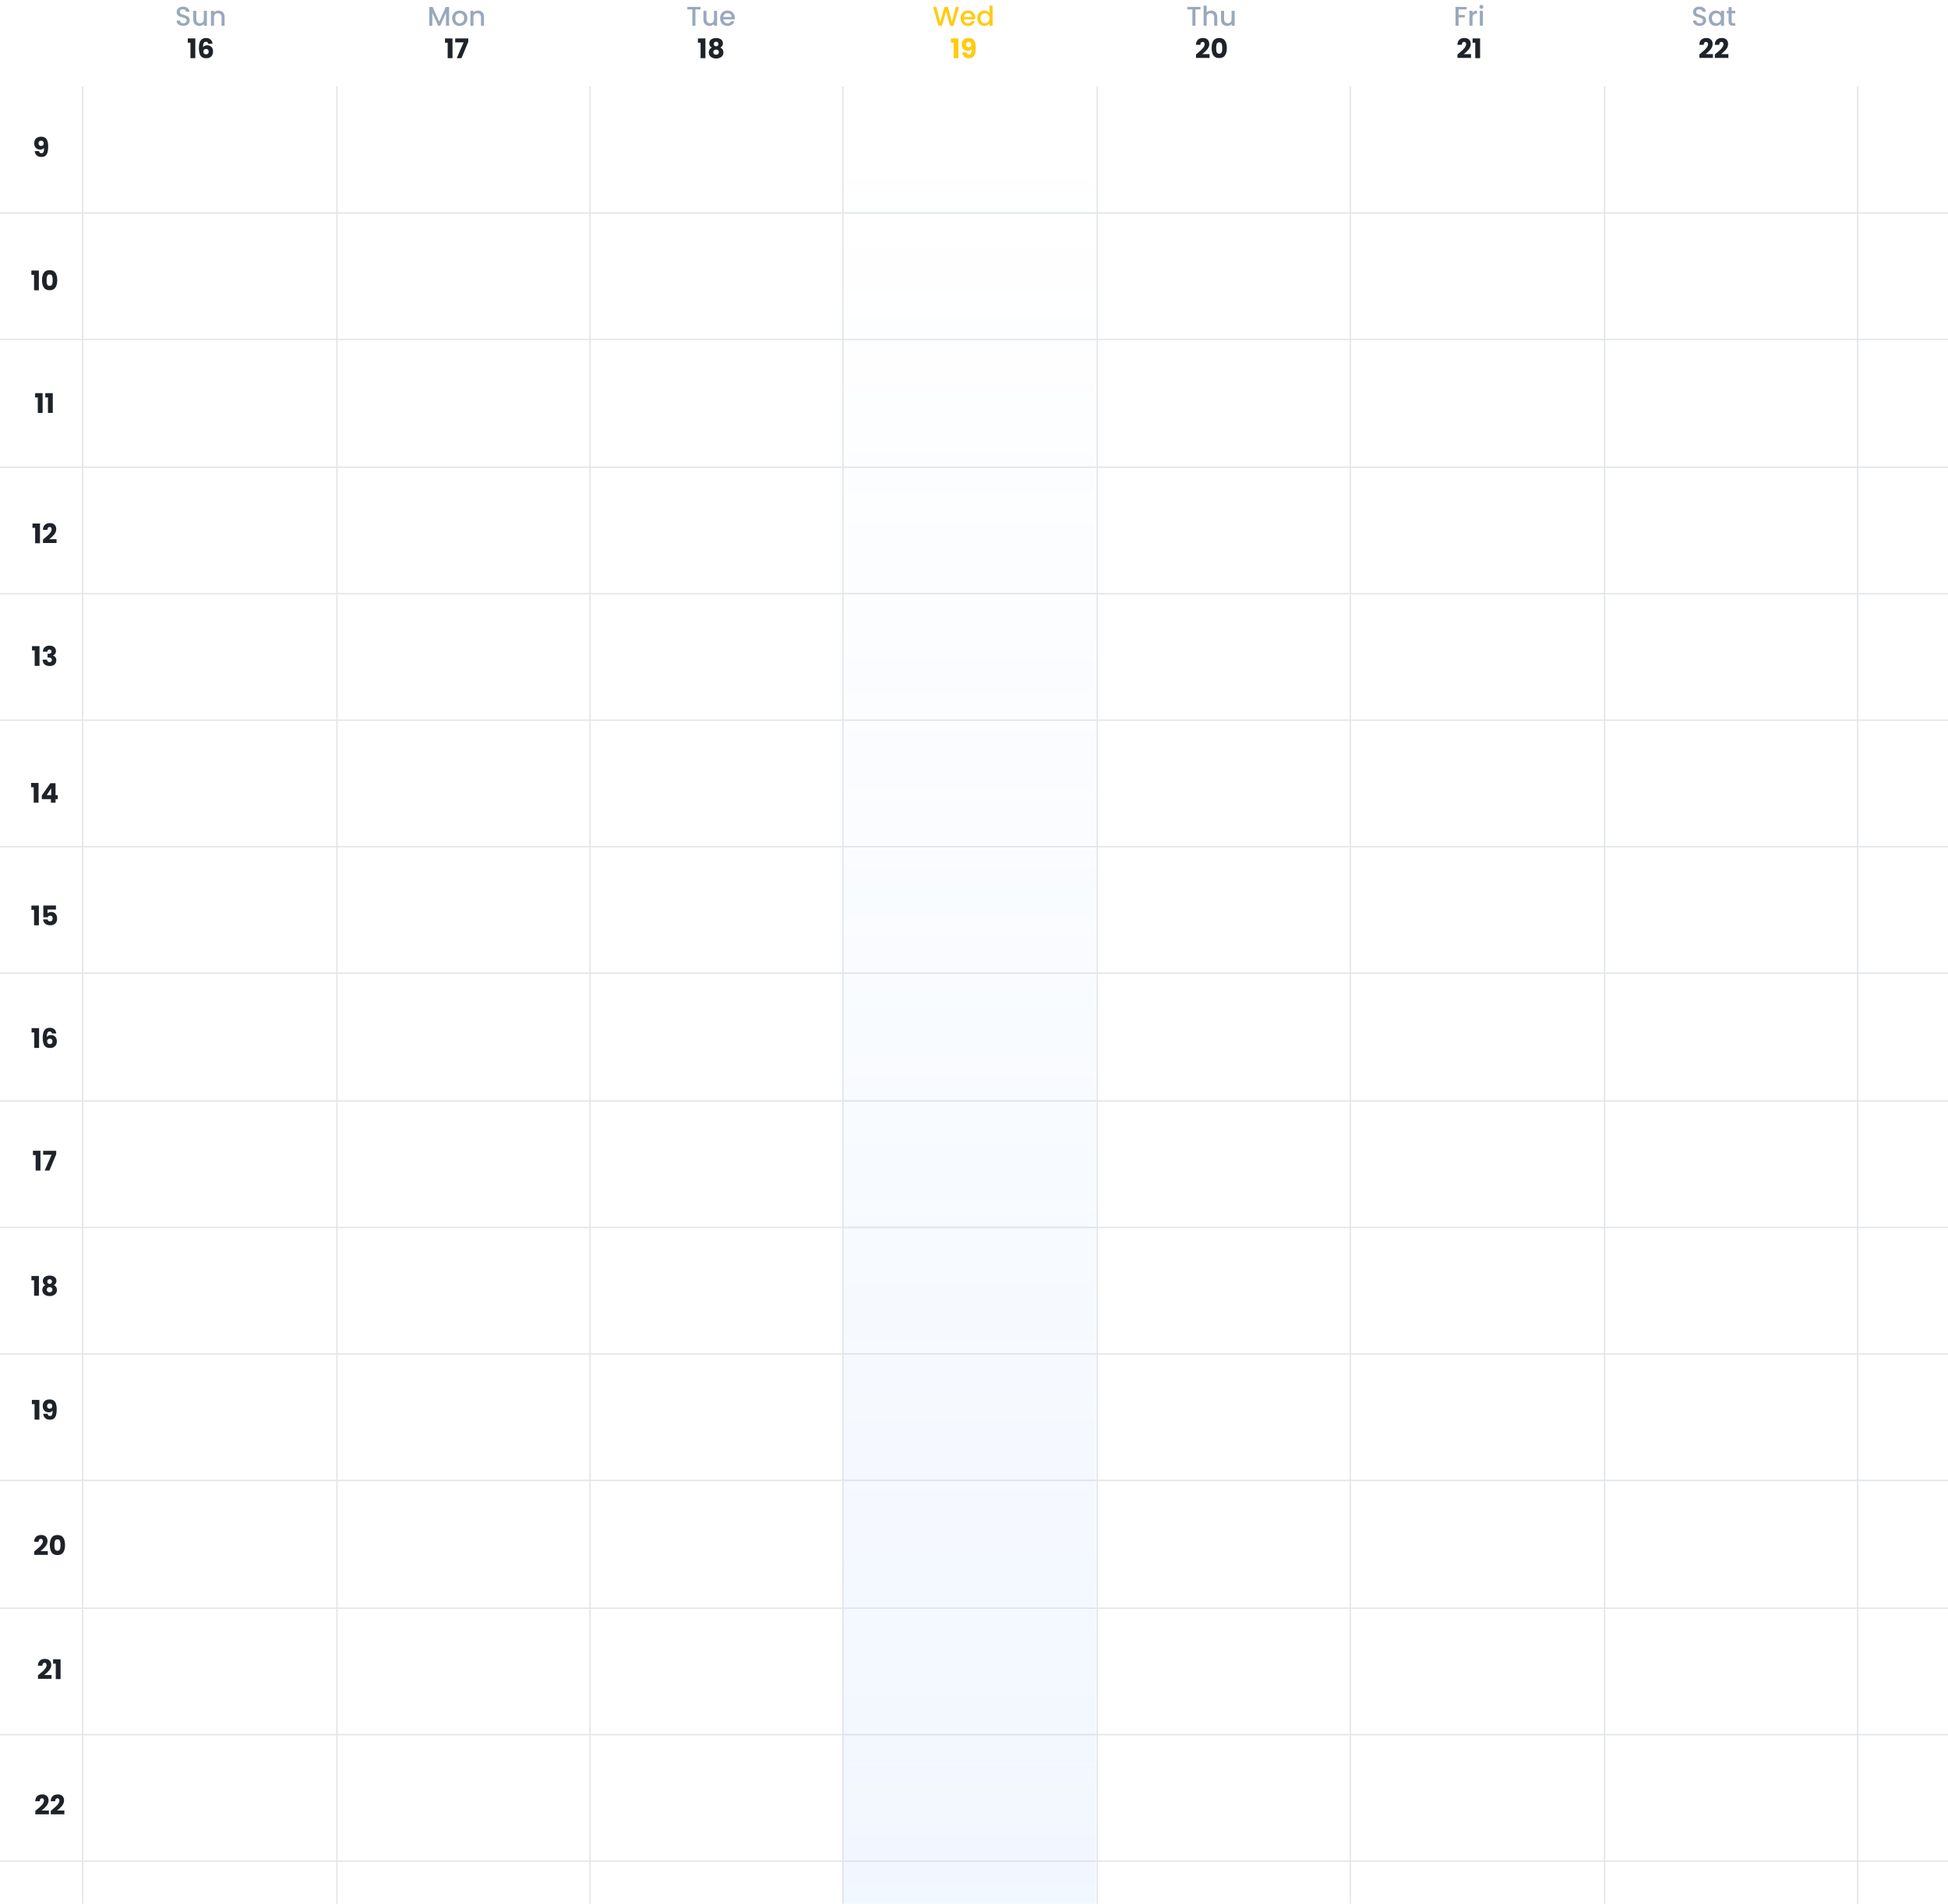 <svg width="1440" height="1408" viewBox="0 0 1440 1408" fill="none" xmlns="http://www.w3.org/2000/svg">
<rect x="623.141" y="105.924" width="187.038" height="1301.63" fill="url(#paint0_linear_103_39)" fill-opacity="0.1"/>
<path d="M23.193 203.206V200.026H28.733V214.626H25.173V203.206H23.193ZM31.072 207.126C31.072 204.833 31.512 203.026 32.392 201.706C33.285 200.386 34.719 199.726 36.692 199.726C38.666 199.726 40.092 200.386 40.972 201.706C41.865 203.026 42.312 204.833 42.312 207.126C42.312 209.446 41.865 211.266 40.972 212.586C40.092 213.906 38.666 214.566 36.692 214.566C34.719 214.566 33.285 213.906 32.392 212.586C31.512 211.266 31.072 209.446 31.072 207.126ZM38.952 207.126C38.952 205.78 38.806 204.746 38.512 204.026C38.219 203.293 37.612 202.926 36.692 202.926C35.772 202.926 35.166 203.293 34.872 204.026C34.579 204.746 34.432 205.78 34.432 207.126C34.432 208.033 34.486 208.786 34.592 209.386C34.699 209.973 34.912 210.453 35.232 210.826C35.566 211.186 36.052 211.366 36.692 211.366C37.332 211.366 37.812 211.186 38.132 210.826C38.465 210.453 38.685 209.973 38.792 209.386C38.899 208.786 38.952 208.033 38.952 207.126Z" fill="#1E232A"/>
<path d="M28.821 111.72C29.021 112.773 29.634 113.3 30.661 113.3C31.367 113.3 31.867 112.987 32.161 112.36C32.454 111.733 32.601 110.713 32.601 109.3C32.307 109.713 31.907 110.033 31.401 110.26C30.894 110.487 30.328 110.6 29.701 110.6C28.848 110.6 28.087 110.427 27.421 110.08C26.754 109.72 26.227 109.193 25.841 108.5C25.468 107.793 25.281 106.94 25.281 105.94C25.281 104.953 25.481 104.093 25.881 103.36C26.294 102.627 26.874 102.06 27.621 101.66C28.381 101.26 29.274 101.06 30.301 101.06C32.274 101.06 33.654 101.673 34.441 102.9C35.227 104.127 35.621 105.933 35.621 108.32C35.621 110.053 35.461 111.487 35.141 112.62C34.834 113.74 34.307 114.593 33.561 115.18C32.828 115.767 31.821 116.06 30.541 116.06C29.527 116.06 28.661 115.86 27.941 115.46C27.234 115.06 26.688 114.533 26.301 113.88C25.927 113.227 25.714 112.507 25.661 111.72H28.821ZM30.481 107.9C31.041 107.9 31.488 107.733 31.821 107.4C32.154 107.053 32.321 106.587 32.321 106C32.321 105.36 32.148 104.867 31.801 104.52C31.454 104.173 30.988 104 30.401 104C29.814 104 29.348 104.18 29.001 104.54C28.668 104.887 28.501 105.367 28.501 105.98C28.501 106.553 28.668 107.02 29.001 107.38C29.348 107.727 29.841 107.9 30.481 107.9Z" fill="#1E232A"/>
<path d="M24.003 390.244V387.064H29.543V401.664H25.983V390.244H24.003ZM31.763 398.924C32.216 398.564 32.423 398.397 32.383 398.424C33.689 397.344 34.716 396.457 35.463 395.764C36.223 395.071 36.863 394.344 37.383 393.584C37.903 392.824 38.163 392.084 38.163 391.364C38.163 390.817 38.036 390.391 37.783 390.084C37.529 389.777 37.149 389.624 36.643 389.624C36.136 389.624 35.736 389.817 35.443 390.204C35.163 390.577 35.023 391.111 35.023 391.804H31.723C31.749 390.671 31.989 389.724 32.443 388.964C32.909 388.204 33.516 387.644 34.263 387.284C35.023 386.924 35.863 386.744 36.783 386.744C38.369 386.744 39.563 387.151 40.363 387.964C41.176 388.777 41.583 389.837 41.583 391.144C41.583 392.571 41.096 393.897 40.123 395.124C39.149 396.337 37.909 397.524 36.403 398.684H41.803V401.464H31.763V398.924Z" fill="#1E232A"/>
<path d="M23.661 480.9V477.72H29.201V492.32H25.641V480.9H23.661ZM31.661 481.84C31.714 480.413 32.181 479.313 33.061 478.54C33.941 477.767 35.134 477.38 36.641 477.38C37.641 477.38 38.494 477.553 39.201 477.9C39.921 478.247 40.461 478.72 40.821 479.32C41.194 479.92 41.381 480.593 41.381 481.34C41.381 482.22 41.161 482.94 40.721 483.5C40.281 484.047 39.768 484.42 39.181 484.62V484.7C39.941 484.953 40.541 485.373 40.981 485.96C41.421 486.547 41.641 487.3 41.641 488.22C41.641 489.047 41.448 489.78 41.061 490.42C40.688 491.047 40.134 491.54 39.401 491.9C38.681 492.26 37.821 492.44 36.821 492.44C35.221 492.44 33.941 492.047 32.981 491.26C32.034 490.473 31.534 489.287 31.481 487.7H34.801C34.814 488.287 34.981 488.753 35.301 489.1C35.621 489.433 36.088 489.6 36.701 489.6C37.221 489.6 37.621 489.453 37.901 489.16C38.194 488.853 38.341 488.453 38.341 487.96C38.341 487.32 38.134 486.86 37.721 486.58C37.321 486.287 36.674 486.14 35.781 486.14H35.141V483.36H35.781C36.461 483.36 37.008 483.247 37.421 483.02C37.848 482.78 38.061 482.36 38.061 481.76C38.061 481.28 37.928 480.907 37.661 480.64C37.394 480.373 37.028 480.24 36.561 480.24C36.054 480.24 35.674 480.393 35.421 480.7C35.181 481.007 35.041 481.387 35.001 481.84H31.661Z" fill="#1E232A"/>
<path d="M22.948 582.053V578.873H28.488V593.473H24.928V582.053H22.948ZM30.908 590.873V588.113L37.228 579.073H41.048V587.913H42.688V590.873H41.048V593.473H37.628V590.873H30.908ZM37.868 582.833L34.508 587.913H37.868V582.833Z" fill="#1E232A"/>
<path d="M23.212 672.709V669.529H28.752V684.129H25.192V672.709H23.212ZM41.372 672.509H35.132V675.269C35.398 674.976 35.772 674.736 36.252 674.549C36.732 674.363 37.252 674.269 37.812 674.269C38.812 674.269 39.638 674.496 40.292 674.949C40.958 675.403 41.445 675.989 41.752 676.709C42.058 677.429 42.212 678.209 42.212 679.049C42.212 680.609 41.772 681.849 40.892 682.769C40.012 683.676 38.772 684.129 37.172 684.129C36.105 684.129 35.178 683.949 34.392 683.589C33.605 683.216 32.998 682.703 32.572 682.049C32.145 681.396 31.912 680.643 31.872 679.789H35.212C35.292 680.203 35.485 680.549 35.792 680.829C36.098 681.096 36.518 681.229 37.052 681.229C37.678 681.229 38.145 681.029 38.452 680.629C38.758 680.229 38.912 679.696 38.912 679.029C38.912 678.376 38.752 677.876 38.432 677.529C38.112 677.183 37.645 677.009 37.032 677.009C36.578 677.009 36.205 677.123 35.912 677.349C35.618 677.563 35.425 677.849 35.332 678.209H32.032V669.509H41.372V672.509Z" fill="#1E232A"/>
<path d="M23.349 763.365V760.185H28.889V774.785H25.329V763.365H23.349ZM38.449 764.125C38.342 763.632 38.155 763.265 37.889 763.025C37.622 762.772 37.242 762.645 36.748 762.645C35.989 762.645 35.442 762.979 35.108 763.645C34.775 764.299 34.602 765.339 34.589 766.765C34.882 766.299 35.302 765.932 35.849 765.665C36.408 765.399 37.022 765.265 37.688 765.265C38.995 765.265 40.042 765.679 40.828 766.505C41.629 767.332 42.029 768.485 42.029 769.965C42.029 770.939 41.828 771.792 41.428 772.525C41.042 773.259 40.468 773.832 39.709 774.245C38.962 774.659 38.075 774.865 37.048 774.865C34.995 774.865 33.569 774.225 32.769 772.945C31.968 771.652 31.569 769.799 31.569 767.385C31.569 764.852 31.988 762.972 32.828 761.745C33.682 760.505 35.042 759.885 36.908 759.885C37.908 759.885 38.748 760.085 39.428 760.485C40.122 760.872 40.642 761.385 40.989 762.025C41.349 762.665 41.562 763.365 41.629 764.125H38.449ZM36.868 767.965C36.295 767.965 35.815 768.139 35.428 768.485C35.055 768.819 34.868 769.299 34.868 769.925C34.868 770.565 35.042 771.065 35.389 771.425C35.748 771.785 36.255 771.965 36.908 771.965C37.495 771.965 37.955 771.792 38.288 771.445C38.635 771.085 38.809 770.599 38.809 769.985C38.809 769.359 38.642 768.865 38.309 768.505C37.975 768.145 37.495 767.965 36.868 767.965Z" fill="#1E232A"/>
<path d="M24.364 854.021V850.841H29.904V865.441H26.345V854.021H24.364ZM41.564 853.401L36.544 865.441H33.044L38.124 853.781H31.904V850.861H41.564V853.401Z" fill="#1E232A"/>
<path d="M23.232 946.586V943.406H28.772V958.006H25.212V946.586H23.232ZM33.511 950.166C32.258 949.499 31.631 948.453 31.631 947.026C31.631 946.306 31.818 945.653 32.191 945.066C32.565 944.466 33.131 943.993 33.891 943.646C34.651 943.286 35.585 943.106 36.691 943.106C37.798 943.106 38.725 943.286 39.471 943.646C40.231 943.993 40.798 944.466 41.171 945.066C41.545 945.653 41.731 946.306 41.731 947.026C41.731 947.746 41.558 948.373 41.211 948.906C40.878 949.439 40.425 949.859 39.851 950.166C40.571 950.513 41.125 950.993 41.511 951.606C41.898 952.206 42.091 952.913 42.091 953.726C42.091 954.673 41.851 955.493 41.371 956.186C40.891 956.866 40.238 957.386 39.411 957.746C38.598 958.106 37.691 958.286 36.691 958.286C35.691 958.286 34.778 958.106 33.951 957.746C33.138 957.386 32.491 956.866 32.011 956.186C31.531 955.493 31.291 954.673 31.291 953.726C31.291 952.899 31.485 952.186 31.871 951.586C32.258 950.973 32.805 950.499 33.511 950.166ZM38.411 947.546C38.411 946.999 38.251 946.579 37.931 946.286C37.625 945.979 37.211 945.826 36.691 945.826C36.171 945.826 35.751 945.979 35.431 946.286C35.125 946.593 34.971 947.019 34.971 947.566C34.971 948.086 35.131 948.499 35.451 948.806C35.771 949.099 36.185 949.246 36.691 949.246C37.198 949.246 37.611 949.093 37.931 948.786C38.251 948.479 38.411 948.066 38.411 947.546ZM36.691 951.646C36.065 951.646 35.558 951.819 35.171 952.166C34.785 952.499 34.591 952.966 34.591 953.566C34.591 954.126 34.778 954.586 35.151 954.946C35.538 955.306 36.051 955.486 36.691 955.486C37.331 955.486 37.831 955.306 38.191 954.946C38.565 954.586 38.751 954.126 38.751 953.566C38.751 952.979 38.558 952.513 38.171 952.166C37.798 951.819 37.305 951.646 36.691 951.646Z" fill="#1E232A"/>
<path d="M23.564 1038.2V1035.02H29.104V1049.62H25.544V1038.2H23.564ZM35.123 1045.34C35.323 1046.39 35.937 1046.92 36.963 1046.92C37.67 1046.92 38.17 1046.6 38.463 1045.98C38.757 1045.35 38.903 1044.33 38.903 1042.92C38.61 1043.33 38.21 1043.65 37.703 1043.88C37.197 1044.1 36.63 1044.22 36.003 1044.22C35.15 1044.22 34.39 1044.04 33.723 1043.7C33.057 1043.34 32.53 1042.81 32.143 1042.12C31.77 1041.41 31.583 1040.56 31.583 1039.56C31.583 1038.57 31.783 1037.71 32.183 1036.98C32.597 1036.24 33.177 1035.68 33.923 1035.28C34.683 1034.88 35.577 1034.68 36.603 1034.68C38.577 1034.68 39.957 1035.29 40.743 1036.52C41.53 1037.74 41.923 1039.55 41.923 1041.94C41.923 1043.67 41.763 1045.1 41.443 1046.24C41.137 1047.36 40.61 1048.21 39.863 1048.8C39.13 1049.38 38.123 1049.68 36.843 1049.68C35.83 1049.68 34.963 1049.48 34.243 1049.08C33.537 1048.68 32.99 1048.15 32.603 1047.5C32.23 1046.84 32.017 1046.12 31.963 1045.34H35.123ZM36.783 1041.52C37.343 1041.52 37.79 1041.35 38.123 1041.02C38.457 1040.67 38.623 1040.2 38.623 1039.62C38.623 1038.98 38.45 1038.48 38.103 1038.14C37.757 1037.79 37.29 1037.62 36.703 1037.62C36.117 1037.62 35.65 1037.8 35.303 1038.16C34.97 1038.5 34.803 1038.98 34.803 1039.6C34.803 1040.17 34.97 1040.64 35.303 1041C35.65 1041.34 36.143 1041.52 36.783 1041.52Z" fill="#1E232A"/>
<path d="M26.107 1338.88C26.561 1338.52 26.767 1338.36 26.727 1338.38C28.034 1337.3 29.061 1336.42 29.807 1335.72C30.567 1335.03 31.207 1334.3 31.727 1333.54C32.247 1332.78 32.507 1332.04 32.507 1331.32C32.507 1330.78 32.381 1330.35 32.127 1330.04C31.874 1329.74 31.494 1329.58 30.987 1329.58C30.481 1329.58 30.081 1329.78 29.787 1330.16C29.507 1330.54 29.367 1331.07 29.367 1331.76H26.067C26.094 1330.63 26.334 1329.68 26.787 1328.92C27.254 1328.16 27.861 1327.6 28.607 1327.24C29.367 1326.88 30.207 1326.7 31.127 1326.7C32.714 1326.7 33.907 1327.11 34.707 1327.92C35.521 1328.74 35.927 1329.8 35.927 1331.1C35.927 1332.53 35.441 1333.86 34.467 1335.08C33.494 1336.3 32.254 1337.48 30.747 1338.64H36.147V1341.42H26.107V1338.88ZM37.533 1338.88C37.986 1338.52 38.193 1338.36 38.153 1338.38C39.46 1337.3 40.486 1336.42 41.233 1335.72C41.993 1335.03 42.633 1334.3 43.153 1333.54C43.673 1332.78 43.933 1332.04 43.933 1331.32C43.933 1330.78 43.806 1330.35 43.553 1330.04C43.3 1329.74 42.92 1329.58 42.413 1329.58C41.906 1329.58 41.506 1329.78 41.213 1330.16C40.933 1330.54 40.793 1331.07 40.793 1331.76H37.493C37.52 1330.63 37.76 1329.68 38.213 1328.92C38.68 1328.16 39.286 1327.6 40.033 1327.24C40.793 1326.88 41.633 1326.7 42.553 1326.7C44.14 1326.7 45.333 1327.11 46.133 1327.92C46.946 1328.74 47.353 1329.8 47.353 1331.1C47.353 1332.53 46.866 1333.86 45.893 1335.08C44.92 1336.3 43.68 1337.48 42.173 1338.64H47.573V1341.42H37.533V1338.88Z" fill="#1E232A"/>
<path d="M28.06 1238.69C28.514 1238.33 28.72 1238.16 28.68 1238.19C29.987 1237.11 31.014 1236.22 31.76 1235.53C32.52 1234.83 33.16 1234.11 33.68 1233.35C34.2 1232.59 34.46 1231.85 34.46 1231.13C34.46 1230.58 34.334 1230.15 34.08 1229.85C33.827 1229.54 33.447 1229.39 32.94 1229.39C32.434 1229.39 32.034 1229.58 31.74 1229.97C31.46 1230.34 31.32 1230.87 31.32 1231.57H28.02C28.047 1230.43 28.287 1229.49 28.74 1228.73C29.207 1227.97 29.814 1227.41 30.56 1227.05C31.32 1226.69 32.16 1226.51 33.08 1226.51C34.667 1226.51 35.86 1226.91 36.66 1227.73C37.474 1228.54 37.88 1229.6 37.88 1230.91C37.88 1232.33 37.394 1233.66 36.42 1234.89C35.447 1236.1 34.207 1237.29 32.7 1238.45H38.1V1241.23H28.06V1238.69ZM39.246 1230.01V1226.83H44.786V1241.43H41.226V1230.01H39.246Z" fill="#1E232A"/>
<path d="M25.297 1147.08C25.75 1146.72 25.957 1146.55 25.917 1146.58C27.223 1145.5 28.25 1144.61 28.997 1143.92C29.757 1143.22 30.397 1142.5 30.917 1141.74C31.437 1140.98 31.697 1140.24 31.697 1139.52C31.697 1138.97 31.57 1138.54 31.317 1138.24C31.063 1137.93 30.683 1137.78 30.177 1137.78C29.67 1137.78 29.27 1137.97 28.977 1138.36C28.697 1138.73 28.557 1139.26 28.557 1139.96H25.257C25.283 1138.82 25.523 1137.88 25.977 1137.12C26.443 1136.36 27.05 1135.8 27.797 1135.44C28.557 1135.08 29.397 1134.9 30.317 1134.9C31.903 1134.9 33.097 1135.3 33.897 1136.12C34.71 1136.93 35.117 1137.99 35.117 1139.3C35.117 1140.72 34.63 1142.05 33.657 1143.28C32.683 1144.49 31.443 1145.68 29.937 1146.84H35.337V1149.62H25.297V1147.08ZM36.843 1142.32C36.843 1140.02 37.282 1138.22 38.163 1136.9C39.056 1135.58 40.489 1134.92 42.462 1134.92C44.436 1134.92 45.862 1135.58 46.742 1136.9C47.636 1138.22 48.083 1140.02 48.083 1142.32C48.083 1144.64 47.636 1146.46 46.742 1147.78C45.862 1149.1 44.436 1149.76 42.462 1149.76C40.489 1149.76 39.056 1149.1 38.163 1147.78C37.282 1146.46 36.843 1144.64 36.843 1142.32ZM44.722 1142.32C44.722 1140.97 44.576 1139.94 44.282 1139.22C43.989 1138.48 43.383 1138.12 42.462 1138.12C41.542 1138.12 40.936 1138.48 40.642 1139.22C40.349 1139.94 40.203 1140.97 40.203 1142.32C40.203 1143.22 40.256 1143.98 40.362 1144.58C40.469 1145.16 40.682 1145.64 41.002 1146.02C41.336 1146.38 41.822 1146.56 42.462 1146.56C43.102 1146.56 43.583 1146.38 43.903 1146.02C44.236 1145.64 44.456 1145.16 44.562 1144.58C44.669 1143.98 44.722 1143.22 44.722 1142.32Z" fill="#1E232A"/>
<path d="M25.956 293.862V290.682H31.496V305.282H27.936V293.862H25.956ZM33.476 293.862V290.682H39.016V305.282H35.456V293.862H33.476Z" fill="#1E232A"/>
<g opacity="0.5">
<path d="M1440 157.455L1.71661e-05 157.455" stroke="#C6CBD3"/>
<path d="M1440 250.974L1.71661e-05 250.974" stroke="#C6CBD3"/>
<path d="M1440 345.447L0 345.447" stroke="#C6CBD3"/>
<path d="M1440 438.966L1.71661e-05 438.966" stroke="#C6CBD3"/>
<path d="M1440 532.485L1.71661e-05 532.485" stroke="#C6CBD3"/>
<path d="M1440 626.004L1.71661e-05 626.004" stroke="#C6CBD3"/>
<path d="M1440 719.523L1.71661e-05 719.523" stroke="#C6CBD3"/>
<path d="M1440 813.996L1.71661e-05 813.996" stroke="#C6CBD3"/>
<path d="M1440 907.515L1.71661e-05 907.515" stroke="#C6CBD3"/>
<path d="M1440 1001.03L1.71661e-05 1001.03" stroke="#C6CBD3"/>
<path d="M1440 1094.55L1.71661e-05 1094.55" stroke="#C6CBD3"/>
<path d="M1440 1189.03L1.71661e-05 1189.03" stroke="#C6CBD3"/>
<path d="M1440 1282.54L1.71661e-05 1282.54" stroke="#C6CBD3"/>
<path d="M1440 1376.06L1.71661e-05 1376.06" stroke="#C6CBD3"/>
<path d="M436.103 63.936V1407.55" stroke="#C6CBD3"/>
<path d="M249.066 63.936V1407.55" stroke="#C6CBD3"/>
<path d="M61.074 63.936V1407.55" stroke="#C6CBD3"/>
<path d="M623.141 63.936V1407.55" stroke="#C6CBD3"/>
<path d="M811.133 63.936V1407.55" stroke="#C6CBD3"/>
<path d="M998.171 63.936V1407.55" stroke="#C6CBD3"/>
<path d="M1186.16 63.936V1407.55" stroke="#C6CBD3"/>
<path d="M1373.2 63.936V1407.55" stroke="#C6CBD3"/>
</g>
<path d="M331.974 5.1V19H329.694V9.48L325.454 19H323.874L319.614 9.48V19H317.334V5.1H319.794L324.674 16L329.534 5.1H331.974ZM339.75 19.18C338.71 19.18 337.77 18.947 336.93 18.48C336.09 18 335.43 17.333 334.95 16.48C334.47 15.613 334.23 14.613 334.23 13.48C334.23 12.36 334.477 11.367 334.97 10.5C335.464 9.633 336.137 8.967 336.99 8.5C337.844 8.033 338.797 7.8 339.85 7.8C340.904 7.8 341.857 8.033 342.71 8.5C343.564 8.967 344.237 9.633 344.73 10.5C345.224 11.367 345.47 12.36 345.47 13.48C345.47 14.6 345.217 15.593 344.71 16.46C344.204 17.327 343.51 18 342.63 18.48C341.764 18.947 340.804 19.18 339.75 19.18ZM339.75 17.2C340.337 17.2 340.884 17.06 341.39 16.78C341.91 16.5 342.33 16.08 342.65 15.52C342.97 14.96 343.13 14.28 343.13 13.48C343.13 12.68 342.977 12.007 342.67 11.46C342.364 10.9 341.957 10.48 341.45 10.2C340.944 9.92 340.397 9.78 339.81 9.78C339.224 9.78 338.677 9.92 338.17 10.2C337.677 10.48 337.284 10.9 336.99 11.46C336.697 12.007 336.55 12.68 336.55 13.48C336.55 14.667 336.85 15.587 337.45 16.24C338.064 16.88 338.83 17.2 339.75 17.2ZM353.284 7.8C354.151 7.8 354.924 7.98 355.604 8.34C356.298 8.7 356.838 9.233 357.224 9.94C357.611 10.647 357.804 11.5 357.804 12.5V19H355.544V12.84C355.544 11.853 355.298 11.1 354.804 10.58C354.311 10.047 353.638 9.78 352.784 9.78C351.931 9.78 351.251 10.047 350.744 10.58C350.251 11.1 350.004 11.853 350.004 12.84V19H347.724V7.98H350.004V9.24C350.378 8.787 350.851 8.433 351.424 8.18C352.011 7.927 352.631 7.8 353.284 7.8Z" fill="#9AA8BD"/>
<path d="M328.952 31.58V28.4H334.492V43H330.932V31.58H328.952ZM346.151 30.96L341.131 43H337.631L342.711 31.34H336.491V28.42H346.151V30.96Z" fill="#1E232A"/>
<path d="M135.46 19.14C134.526 19.14 133.686 18.98 132.94 18.66C132.193 18.327 131.606 17.86 131.18 17.26C130.753 16.66 130.54 15.96 130.54 15.16H132.98C133.033 15.76 133.266 16.253 133.68 16.64C134.106 17.027 134.7 17.22 135.46 17.22C136.246 17.22 136.86 17.033 137.3 16.66C137.74 16.273 137.96 15.78 137.96 15.18C137.96 14.713 137.82 14.333 137.54 14.04C137.273 13.747 136.933 13.52 136.52 13.36C136.12 13.2 135.56 13.027 134.84 12.84C133.933 12.6 133.193 12.36 132.62 12.12C132.06 11.867 131.58 11.48 131.18 10.96C130.78 10.44 130.58 9.747 130.58 8.88C130.58 8.08 130.78 7.38 131.18 6.78C131.58 6.18 132.14 5.72 132.86 5.4C133.58 5.08 134.413 4.92 135.36 4.92C136.706 4.92 137.806 5.26 138.66 5.94C139.526 6.607 140.006 7.527 140.1 8.7H137.58C137.54 8.193 137.3 7.76 136.86 7.4C136.42 7.04 135.84 6.86 135.12 6.86C134.466 6.86 133.933 7.027 133.52 7.36C133.106 7.693 132.9 8.173 132.9 8.8C132.9 9.227 133.026 9.58 133.28 9.86C133.546 10.127 133.88 10.34 134.28 10.5C134.68 10.66 135.226 10.833 135.92 11.02C136.84 11.273 137.586 11.527 138.16 11.78C138.746 12.033 139.24 12.427 139.64 12.96C140.053 13.48 140.26 14.18 140.26 15.06C140.26 15.767 140.066 16.433 139.68 17.06C139.306 17.687 138.753 18.193 138.02 18.58C137.3 18.953 136.446 19.14 135.46 19.14ZM152.93 7.98V19H150.65V17.7C150.29 18.153 149.817 18.513 149.23 18.78C148.657 19.033 148.043 19.16 147.39 19.16C146.523 19.16 145.743 18.98 145.05 18.62C144.37 18.26 143.83 17.727 143.43 17.02C143.043 16.313 142.85 15.46 142.85 14.46V7.98H145.11V14.12C145.11 15.107 145.357 15.867 145.85 16.4C146.343 16.92 147.017 17.18 147.87 17.18C148.723 17.18 149.397 16.92 149.89 16.4C150.397 15.867 150.65 15.107 150.65 14.12V7.98H152.93ZM161.498 7.8C162.365 7.8 163.138 7.98 163.818 8.34C164.512 8.7 165.052 9.233 165.438 9.94C165.825 10.647 166.018 11.5 166.018 12.5V19H163.758V12.84C163.758 11.853 163.512 11.1 163.018 10.58C162.525 10.047 161.852 9.78 160.998 9.78C160.145 9.78 159.465 10.047 158.958 10.58C158.465 11.1 158.218 11.853 158.218 12.84V19H155.938V7.98H158.218V9.24C158.592 8.787 159.065 8.433 159.638 8.18C160.225 7.927 160.845 7.8 161.498 7.8Z" fill="#9AA8BD"/>
<path d="M138.816 31.58V28.4H144.356V43H140.796V31.58H138.816ZM153.916 32.34C153.809 31.847 153.622 31.48 153.356 31.24C153.089 30.987 152.709 30.86 152.216 30.86C151.456 30.86 150.909 31.193 150.576 31.86C150.242 32.513 150.069 33.553 150.056 34.98C150.349 34.513 150.769 34.147 151.316 33.88C151.876 33.613 152.489 33.48 153.156 33.48C154.462 33.48 155.509 33.893 156.296 34.72C157.096 35.547 157.496 36.7 157.496 38.18C157.496 39.153 157.296 40.007 156.896 40.74C156.509 41.473 155.936 42.047 155.176 42.46C154.429 42.873 153.542 43.08 152.516 43.08C150.462 43.08 149.036 42.44 148.236 41.16C147.436 39.867 147.036 38.013 147.036 35.6C147.036 33.067 147.456 31.187 148.296 29.96C149.149 28.72 150.509 28.1 152.376 28.1C153.376 28.1 154.216 28.3 154.896 28.7C155.589 29.087 156.109 29.6 156.456 30.24C156.816 30.88 157.029 31.58 157.096 32.34H153.916ZM152.336 36.18C151.762 36.18 151.282 36.353 150.896 36.7C150.522 37.033 150.336 37.513 150.336 38.14C150.336 38.78 150.509 39.28 150.856 39.64C151.216 40 151.722 40.18 152.376 40.18C152.962 40.18 153.422 40.007 153.756 39.66C154.102 39.3 154.276 38.813 154.276 38.2C154.276 37.573 154.109 37.08 153.776 36.72C153.442 36.36 152.962 36.18 152.336 36.18Z" fill="#1E232A"/>
<path d="M517.784 5.1V6.96H514.084V19H511.804V6.96H508.084V5.1H517.784ZM530.073 7.98V19H527.793V17.7C527.433 18.153 526.96 18.513 526.373 18.78C525.8 19.033 525.186 19.16 524.533 19.16C523.666 19.16 522.886 18.98 522.193 18.62C521.513 18.26 520.973 17.727 520.573 17.02C520.186 16.313 519.993 15.46 519.993 14.46V7.98H522.253V14.12C522.253 15.107 522.5 15.867 522.993 16.4C523.486 16.92 524.16 17.18 525.013 17.18C525.866 17.18 526.54 16.92 527.033 16.4C527.54 15.867 527.793 15.107 527.793 14.12V7.98H530.073ZM543.181 13.22C543.181 13.633 543.155 14.007 543.101 14.34H534.681C534.748 15.22 535.075 15.927 535.661 16.46C536.248 16.993 536.968 17.26 537.821 17.26C539.048 17.26 539.915 16.747 540.421 15.72H542.881C542.548 16.733 541.941 17.567 541.061 18.22C540.195 18.86 539.115 19.18 537.821 19.18C536.768 19.18 535.821 18.947 534.981 18.48C534.155 18 533.501 17.333 533.021 16.48C532.555 15.613 532.321 14.613 532.321 13.48C532.321 12.347 532.548 11.353 533.001 10.5C533.468 9.633 534.115 8.967 534.941 8.5C535.781 8.033 536.741 7.8 537.821 7.8C538.861 7.8 539.788 8.027 540.601 8.48C541.415 8.933 542.048 9.573 542.501 10.4C542.955 11.213 543.181 12.153 543.181 13.22ZM540.801 12.5C540.788 11.66 540.488 10.987 539.901 10.48C539.315 9.973 538.588 9.72 537.721 9.72C536.935 9.72 536.261 9.973 535.701 10.48C535.141 10.973 534.808 11.647 534.701 12.5H540.801Z" fill="#9AA8BD"/>
<path d="M515.91 31.58V28.4H521.45V43H517.89V31.58H515.91ZM526.19 35.16C524.937 34.493 524.31 33.447 524.31 32.02C524.31 31.3 524.497 30.647 524.87 30.06C525.243 29.46 525.81 28.987 526.57 28.64C527.33 28.28 528.263 28.1 529.37 28.1C530.477 28.1 531.403 28.28 532.15 28.64C532.91 28.987 533.477 29.46 533.85 30.06C534.223 30.647 534.41 31.3 534.41 32.02C534.41 32.74 534.237 33.367 533.89 33.9C533.557 34.433 533.103 34.853 532.53 35.16C533.25 35.507 533.803 35.987 534.19 36.6C534.577 37.2 534.77 37.907 534.77 38.72C534.77 39.667 534.53 40.487 534.05 41.18C533.57 41.86 532.917 42.38 532.09 42.74C531.277 43.1 530.37 43.28 529.37 43.28C528.37 43.28 527.457 43.1 526.63 42.74C525.817 42.38 525.17 41.86 524.69 41.18C524.21 40.487 523.97 39.667 523.97 38.72C523.97 37.893 524.163 37.18 524.55 36.58C524.937 35.967 525.483 35.493 526.19 35.16ZM531.09 32.54C531.09 31.993 530.93 31.573 530.61 31.28C530.303 30.973 529.89 30.82 529.37 30.82C528.85 30.82 528.43 30.973 528.11 31.28C527.803 31.587 527.65 32.013 527.65 32.56C527.65 33.08 527.81 33.493 528.13 33.8C528.45 34.093 528.863 34.24 529.37 34.24C529.877 34.24 530.29 34.087 530.61 33.78C530.93 33.473 531.09 33.06 531.09 32.54ZM529.37 36.64C528.743 36.64 528.237 36.813 527.85 37.16C527.463 37.493 527.27 37.96 527.27 38.56C527.27 39.12 527.457 39.58 527.83 39.94C528.217 40.3 528.73 40.48 529.37 40.48C530.01 40.48 530.51 40.3 530.87 39.94C531.243 39.58 531.43 39.12 531.43 38.56C531.43 37.973 531.237 37.507 530.85 37.16C530.477 36.813 529.983 36.64 529.37 36.64Z" fill="#1E232A"/>
<path d="M708.967 5.1L704.847 19H702.267L699.347 8.48L696.247 19L693.687 19.02L689.747 5.1H692.167L695.047 16.42L698.167 5.1H700.727L703.627 16.36L706.527 5.1H708.967ZM720.948 13.22C720.948 13.633 720.921 14.007 720.868 14.34H712.448C712.515 15.22 712.841 15.927 713.428 16.46C714.015 16.993 714.735 17.26 715.588 17.26C716.815 17.26 717.681 16.747 718.188 15.72H720.648C720.315 16.733 719.708 17.567 718.828 18.22C717.961 18.86 716.881 19.18 715.588 19.18C714.535 19.18 713.588 18.947 712.748 18.48C711.921 18 711.268 17.333 710.788 16.48C710.321 15.613 710.088 14.613 710.088 13.48C710.088 12.347 710.315 11.353 710.768 10.5C711.235 9.633 711.881 8.967 712.708 8.5C713.548 8.033 714.508 7.8 715.588 7.8C716.628 7.8 717.555 8.027 718.368 8.48C719.181 8.933 719.815 9.573 720.268 10.4C720.721 11.213 720.948 12.153 720.948 13.22ZM718.568 12.5C718.555 11.66 718.255 10.987 717.668 10.48C717.081 9.973 716.355 9.72 715.488 9.72C714.701 9.72 714.028 9.973 713.468 10.48C712.908 10.973 712.575 11.647 712.468 12.5H718.568ZM722.432 13.44C722.432 12.333 722.658 11.353 723.112 10.5C723.578 9.647 724.205 8.987 724.992 8.52C725.792 8.04 726.678 7.8 727.652 7.8C728.372 7.8 729.078 7.96 729.772 8.28C730.478 8.587 731.038 9 731.452 9.52V4.2H733.752V19H731.452V17.34C731.078 17.873 730.558 18.313 729.892 18.66C729.238 19.007 728.485 19.18 727.632 19.18C726.672 19.18 725.792 18.94 724.992 18.46C724.205 17.967 723.578 17.287 723.112 16.42C722.658 15.54 722.432 14.547 722.432 13.44ZM731.452 13.48C731.452 12.72 731.292 12.06 730.972 11.5C730.665 10.94 730.258 10.513 729.752 10.22C729.245 9.927 728.698 9.78 728.112 9.78C727.525 9.78 726.978 9.927 726.472 10.22C725.965 10.5 725.552 10.92 725.232 11.48C724.925 12.027 724.772 12.68 724.772 13.44C724.772 14.2 724.925 14.867 725.232 15.44C725.552 16.013 725.965 16.453 726.472 16.76C726.992 17.053 727.538 17.2 728.112 17.2C728.698 17.2 729.245 17.053 729.752 16.76C730.258 16.467 730.665 16.04 730.972 15.48C731.292 14.907 731.452 14.24 731.452 13.48ZM702.935 31.58V28.4H708.475V43H704.915V31.58H702.935ZM714.494 38.72C714.694 39.773 715.308 40.3 716.334 40.3C717.041 40.3 717.541 39.987 717.834 39.36C718.128 38.733 718.274 37.713 718.274 36.3C717.981 36.713 717.581 37.033 717.074 37.26C716.568 37.487 716.001 37.6 715.374 37.6C714.521 37.6 713.761 37.427 713.094 37.08C712.428 36.72 711.901 36.193 711.514 35.5C711.141 34.793 710.954 33.94 710.954 32.94C710.954 31.953 711.154 31.093 711.554 30.36C711.968 29.627 712.548 29.06 713.294 28.66C714.054 28.26 714.948 28.06 715.974 28.06C717.948 28.06 719.328 28.673 720.114 29.9C720.901 31.127 721.294 32.933 721.294 35.32C721.294 37.053 721.134 38.487 720.814 39.62C720.508 40.74 719.981 41.593 719.234 42.18C718.501 42.767 717.494 43.06 716.214 43.06C715.201 43.06 714.334 42.86 713.614 42.46C712.908 42.06 712.361 41.533 711.974 40.88C711.601 40.227 711.388 39.507 711.334 38.72H714.494ZM716.154 34.9C716.714 34.9 717.161 34.733 717.494 34.4C717.828 34.053 717.994 33.587 717.994 33C717.994 32.36 717.821 31.867 717.474 31.52C717.128 31.173 716.661 31 716.074 31C715.488 31 715.021 31.18 714.674 31.54C714.341 31.887 714.174 32.367 714.174 32.98C714.174 33.553 714.341 34.02 714.674 34.38C715.021 34.727 715.514 34.9 716.154 34.9Z" fill="#FFCB12"/>
<path d="M887.411 5.1V6.96H883.711V19H881.431V6.96H877.711V5.1H887.411ZM895.42 7.8C896.26 7.8 897.007 7.98 897.66 8.34C898.327 8.7 898.847 9.233 899.22 9.94C899.607 10.647 899.8 11.5 899.8 12.5V19H897.54V12.84C897.54 11.853 897.294 11.1 896.8 10.58C896.307 10.047 895.634 9.78 894.78 9.78C893.927 9.78 893.247 10.047 892.74 10.58C892.247 11.1 892 11.853 892 12.84V19H889.72V4.2H892V9.26C892.387 8.793 892.874 8.433 893.46 8.18C894.06 7.927 894.714 7.8 895.42 7.8ZM912.689 7.98V19H910.409V17.7C910.049 18.153 909.575 18.513 908.989 18.78C908.415 19.033 907.802 19.16 907.149 19.16C906.282 19.16 905.502 18.98 904.809 18.62C904.129 18.26 903.589 17.727 903.189 17.02C902.802 16.313 902.609 15.46 902.609 14.46V7.98H904.869V14.12C904.869 15.107 905.115 15.867 905.609 16.4C906.102 16.92 906.775 17.18 907.629 17.18C908.482 17.18 909.155 16.92 909.649 16.4C910.155 15.867 910.409 15.107 910.409 14.12V7.98H912.689Z" fill="#9AA8BD"/>
<path d="M884.108 40.26C884.561 39.9 884.768 39.733 884.728 39.76C886.035 38.68 887.061 37.793 887.808 37.1C888.568 36.407 889.208 35.68 889.728 34.92C890.248 34.16 890.508 33.42 890.508 32.7C890.508 32.153 890.381 31.727 890.128 31.42C889.875 31.113 889.495 30.96 888.988 30.96C888.481 30.96 888.081 31.153 887.788 31.54C887.508 31.913 887.368 32.447 887.368 33.14H884.068C884.095 32.007 884.335 31.06 884.788 30.3C885.255 29.54 885.861 28.98 886.608 28.62C887.368 28.26 888.208 28.08 889.128 28.08C890.715 28.08 891.908 28.487 892.708 29.3C893.521 30.113 893.928 31.173 893.928 32.48C893.928 33.907 893.441 35.233 892.468 36.46C891.495 37.673 890.255 38.86 888.748 40.02H894.148V42.8H884.108V40.26ZM895.654 35.5C895.654 33.207 896.094 31.4 896.974 30.08C897.867 28.76 899.3 28.1 901.274 28.1C903.247 28.1 904.674 28.76 905.554 30.08C906.447 31.4 906.894 33.207 906.894 35.5C906.894 37.82 906.447 39.64 905.554 40.96C904.674 42.28 903.247 42.94 901.274 42.94C899.3 42.94 897.867 42.28 896.974 40.96C896.094 39.64 895.654 37.82 895.654 35.5ZM903.534 35.5C903.534 34.153 903.387 33.12 903.094 32.4C902.8 31.667 902.194 31.3 901.274 31.3C900.354 31.3 899.747 31.667 899.454 32.4C899.16 33.12 899.014 34.153 899.014 35.5C899.014 36.407 899.067 37.16 899.174 37.76C899.28 38.347 899.494 38.827 899.814 39.2C900.147 39.56 900.634 39.74 901.274 39.74C901.914 39.74 902.394 39.56 902.714 39.2C903.047 38.827 903.267 38.347 903.374 37.76C903.48 37.16 903.534 36.407 903.534 35.5Z" fill="#1E232A"/>
<path d="M1084.13 5.1V6.96H1078.23V11.06H1082.83V12.92H1078.23V19H1075.95V5.1H1084.13ZM1088.53 9.58C1088.86 9.02 1089.3 8.587 1089.85 8.28C1090.41 7.96 1091.07 7.8 1091.83 7.8V10.16H1091.25C1090.35 10.16 1089.67 10.387 1089.21 10.84C1088.75 11.293 1088.53 12.08 1088.53 13.2V19H1086.25V7.98H1088.53V9.58ZM1095.08 6.52C1094.67 6.52 1094.32 6.38 1094.04 6.1C1093.76 5.82 1093.62 5.473 1093.62 5.06C1093.62 4.647 1093.76 4.3 1094.04 4.02C1094.32 3.74 1094.67 3.6 1095.08 3.6C1095.48 3.6 1095.82 3.74 1096.1 4.02C1096.38 4.3 1096.52 4.647 1096.52 5.06C1096.52 5.473 1096.38 5.82 1096.1 6.1C1095.82 6.38 1095.48 6.52 1095.08 6.52ZM1096.2 7.98V19H1093.92V7.98H1096.2Z" fill="#9AA8BD"/>
<path d="M1077.38 40.26C1077.83 39.9 1078.04 39.733 1078 39.76C1079.31 38.68 1080.33 37.793 1081.08 37.1C1081.84 36.407 1082.48 35.68 1083 34.92C1083.52 34.16 1083.78 33.42 1083.78 32.7C1083.78 32.153 1083.65 31.727 1083.4 31.42C1083.15 31.113 1082.77 30.96 1082.26 30.96C1081.75 30.96 1081.35 31.153 1081.06 31.54C1080.78 31.913 1080.64 32.447 1080.64 33.14H1077.34C1077.37 32.007 1077.61 31.06 1078.06 30.3C1078.53 29.54 1079.13 28.98 1079.88 28.62C1080.64 28.26 1081.48 28.08 1082.4 28.08C1083.99 28.08 1085.18 28.487 1085.98 29.3C1086.79 30.113 1087.2 31.173 1087.2 32.48C1087.2 33.907 1086.71 35.233 1085.74 36.46C1084.77 37.673 1083.53 38.86 1082.02 40.02H1087.42V42.8H1077.38V40.26ZM1088.57 31.58V28.4H1094.11V43H1090.55V31.58H1088.57Z" fill="#1E232A"/>
<path d="M1256.4 19.14C1255.46 19.14 1254.62 18.98 1253.88 18.66C1253.13 18.327 1252.54 17.86 1252.12 17.26C1251.69 16.66 1251.48 15.96 1251.48 15.16H1253.92C1253.97 15.76 1254.2 16.253 1254.62 16.64C1255.04 17.027 1255.64 17.22 1256.4 17.22C1257.18 17.22 1257.8 17.033 1258.24 16.66C1258.68 16.273 1258.9 15.78 1258.9 15.18C1258.9 14.713 1258.76 14.333 1258.48 14.04C1258.21 13.747 1257.87 13.52 1257.46 13.36C1257.06 13.2 1256.5 13.027 1255.78 12.84C1254.87 12.6 1254.13 12.36 1253.56 12.12C1253 11.867 1252.52 11.48 1252.12 10.96C1251.72 10.44 1251.52 9.747 1251.52 8.88C1251.52 8.08 1251.72 7.38 1252.12 6.78C1252.52 6.18 1253.08 5.72 1253.8 5.4C1254.52 5.08 1255.35 4.92 1256.3 4.92C1257.64 4.92 1258.74 5.26 1259.6 5.94C1260.46 6.607 1260.94 7.527 1261.04 8.7H1258.52C1258.48 8.193 1258.24 7.76 1257.8 7.4C1257.36 7.04 1256.78 6.86 1256.06 6.86C1255.4 6.86 1254.87 7.027 1254.46 7.36C1254.04 7.693 1253.84 8.173 1253.84 8.8C1253.84 9.227 1253.96 9.58 1254.22 9.86C1254.48 10.127 1254.82 10.34 1255.22 10.5C1255.62 10.66 1256.16 10.833 1256.86 11.02C1257.78 11.273 1258.52 11.527 1259.1 11.78C1259.68 12.033 1260.18 12.427 1260.58 12.96C1260.99 13.48 1261.2 14.18 1261.2 15.06C1261.2 15.767 1261 16.433 1260.62 17.06C1260.24 17.687 1259.69 18.193 1258.96 18.58C1258.24 18.953 1257.38 19.14 1256.4 19.14ZM1263.13 13.44C1263.13 12.333 1263.35 11.353 1263.81 10.5C1264.27 9.647 1264.9 8.987 1265.69 8.52C1266.49 8.04 1267.37 7.8 1268.33 7.8C1269.19 7.8 1269.95 7.973 1270.59 8.32C1271.24 8.653 1271.76 9.073 1272.15 9.58V7.98H1274.45V19H1272.15V17.36C1271.76 17.88 1271.23 18.313 1270.57 18.66C1269.9 19.007 1269.14 19.18 1268.29 19.18C1267.34 19.18 1266.47 18.94 1265.69 18.46C1264.9 17.967 1264.27 17.287 1263.81 16.42C1263.35 15.54 1263.13 14.547 1263.13 13.44ZM1272.15 13.48C1272.15 12.72 1271.99 12.06 1271.67 11.5C1271.36 10.94 1270.95 10.513 1270.45 10.22C1269.94 9.927 1269.39 9.78 1268.81 9.78C1268.22 9.78 1267.67 9.927 1267.17 10.22C1266.66 10.5 1266.25 10.92 1265.93 11.48C1265.62 12.027 1265.47 12.68 1265.47 13.44C1265.47 14.2 1265.62 14.867 1265.93 15.44C1266.25 16.013 1266.66 16.453 1267.17 16.76C1267.69 17.053 1268.23 17.2 1268.81 17.2C1269.39 17.2 1269.94 17.053 1270.45 16.76C1270.95 16.467 1271.36 16.04 1271.67 15.48C1271.99 14.907 1272.15 14.24 1272.15 13.48ZM1280.1 9.84V15.94C1280.1 16.353 1280.2 16.653 1280.38 16.84C1280.58 17.013 1280.92 17.1 1281.38 17.1H1282.78V19H1280.98C1279.96 19 1279.17 18.76 1278.62 18.28C1278.08 17.8 1277.8 17.02 1277.8 15.94V9.84H1276.5V7.98H1277.8V5.24H1280.1V7.98H1282.78V9.84H1280.1Z" fill="#9AA8BD"/>
<path d="M1256.2 40.26C1256.66 39.9 1256.86 39.733 1256.82 39.76C1258.13 38.68 1259.16 37.793 1259.9 37.1C1260.66 36.407 1261.3 35.68 1261.82 34.92C1262.34 34.16 1262.6 33.42 1262.6 32.7C1262.6 32.153 1262.48 31.727 1262.22 31.42C1261.97 31.113 1261.59 30.96 1261.08 30.96C1260.58 30.96 1260.18 31.153 1259.88 31.54C1259.6 31.913 1259.46 32.447 1259.46 33.14H1256.16C1256.19 32.007 1256.43 31.06 1256.88 30.3C1257.35 29.54 1257.96 28.98 1258.7 28.62C1259.46 28.26 1260.3 28.08 1261.22 28.08C1262.81 28.08 1264 28.487 1264.8 29.3C1265.62 30.113 1266.02 31.173 1266.02 32.48C1266.02 33.907 1265.54 35.233 1264.56 36.46C1263.59 37.673 1262.35 38.86 1260.84 40.02H1266.24V42.8H1256.2V40.26ZM1267.63 40.26C1268.08 39.9 1268.29 39.733 1268.25 39.76C1269.56 38.68 1270.58 37.793 1271.33 37.1C1272.09 36.407 1272.73 35.68 1273.25 34.92C1273.77 34.16 1274.03 33.42 1274.03 32.7C1274.03 32.153 1273.9 31.727 1273.65 31.42C1273.4 31.113 1273.02 30.96 1272.51 30.96C1272 30.96 1271.6 31.153 1271.31 31.54C1271.03 31.913 1270.89 32.447 1270.89 33.14H1267.59C1267.62 32.007 1267.86 31.06 1268.31 30.3C1268.78 29.54 1269.38 28.98 1270.13 28.62C1270.89 28.26 1271.73 28.08 1272.65 28.08C1274.24 28.08 1275.43 28.487 1276.23 29.3C1277.04 30.113 1277.45 31.173 1277.45 32.48C1277.45 33.907 1276.96 35.233 1275.99 36.46C1275.02 37.673 1273.78 38.86 1272.27 40.02H1277.67V42.8H1267.63V40.26Z" fill="#1E232A"/>
<defs>
<linearGradient id="paint0_linear_103_39" x1="716.66" y1="1407.55" x2="716.66" y2="105.924" gradientUnits="userSpaceOnUse">
<stop stop-color="#7DB1FF"/>
<stop offset="1" stop-color="#7DB1FF" stop-opacity="0"/>
</linearGradient>
</defs>
</svg>
